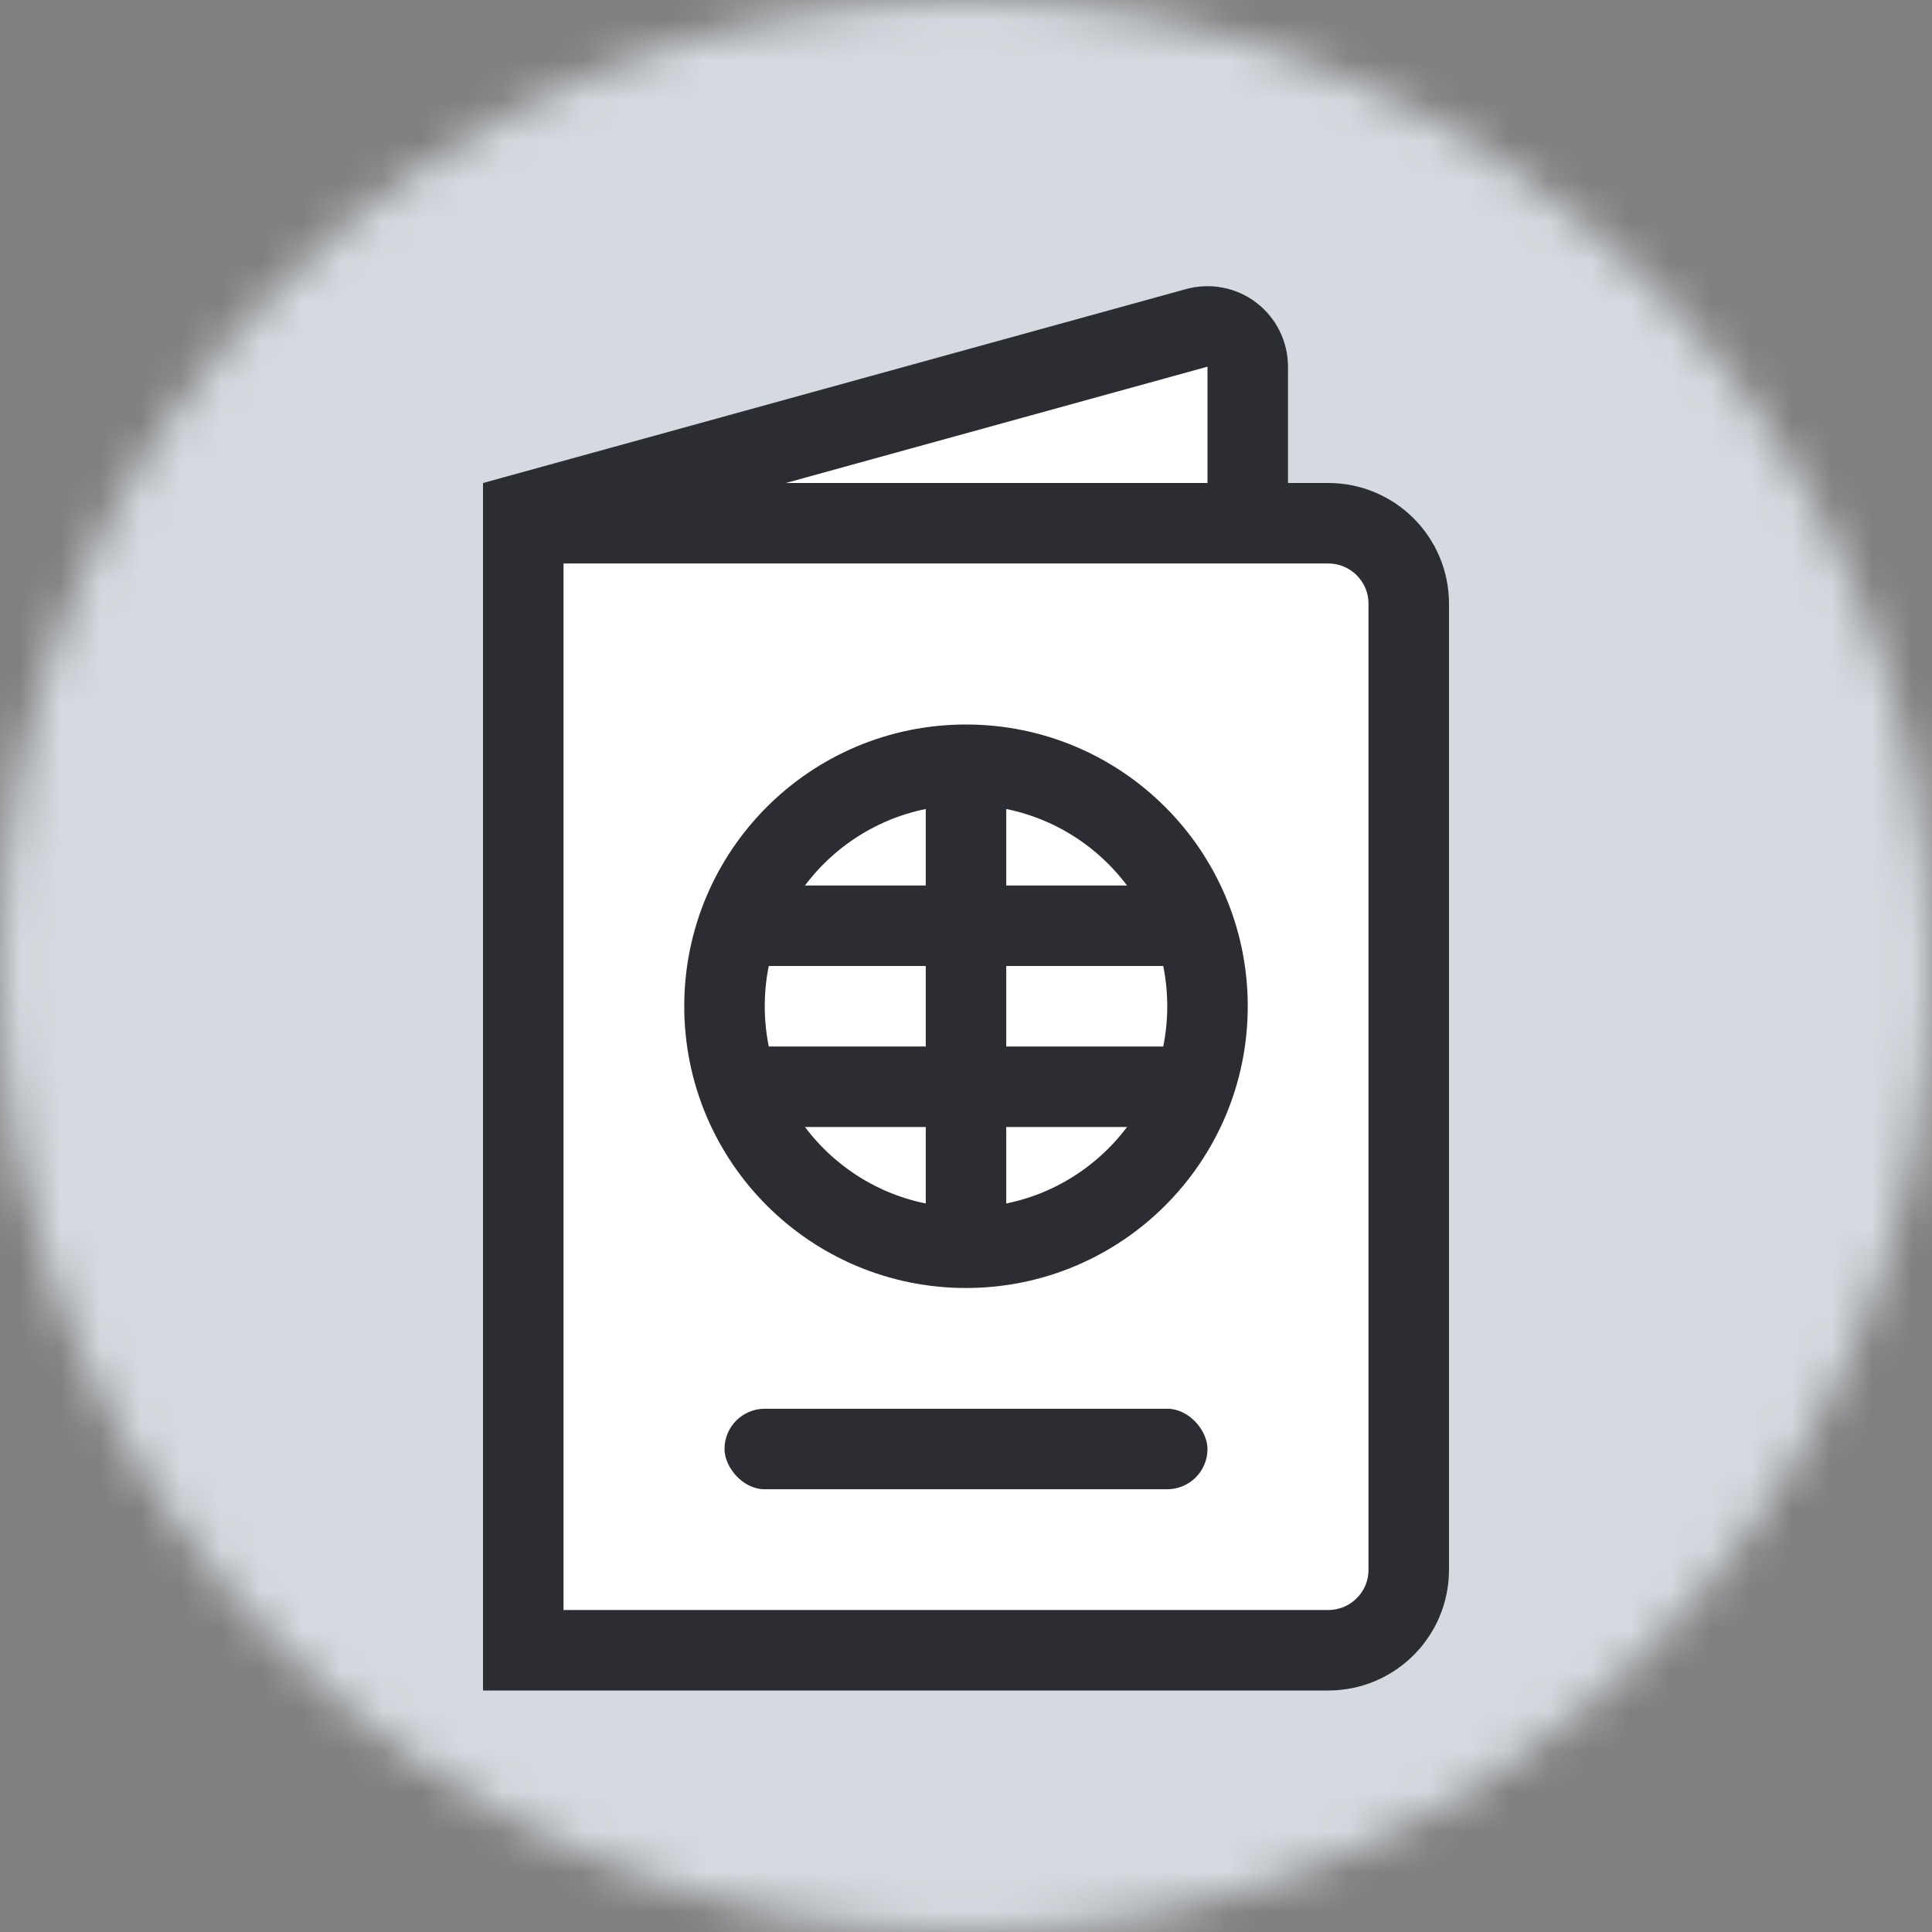 <svg width="48" height="48" viewBox="0 0 48 48" fill="none" xmlns="http://www.w3.org/2000/svg">
<rect x="0" y="0" width="48" height="48" fill="#808080" stroke="none"/>
<mask id="mask0_673_445" style="mask-type:alpha" maskUnits="userSpaceOnUse" x="0" y="0" width="48" height="48">
<circle cx="24" cy="24" r="24" fill="black"/>
</mask>
<g mask="url(#mask0_673_445)">
<rect width="48" height="48" fill="#D5DAE0"/>
<path d="M13 12.762V28.712L31 24.112V9.11C31 8.798 30.854 8.504 30.606 8.314C30.357 8.125 30.035 8.063 29.734 8.146L13 12.762Z" fill="white" stroke="#2B2D33" stroke-width="2"/>
<path d="M13 13V41H33C34.105 41 35 40.105 35 39V15C35 13.895 34.105 13 33 13H13Z" fill="white" stroke="#2B2D33" stroke-width="2"/>
<rect x="18" y="35" width="12" height="2" rx="1" fill="#2B2D33"/>
<path d="M24 31C27.314 31 30 28.314 30 25C30 21.686 27.314 19 24 19C20.686 19 18 21.686 18 25C18 28.314 20.686 31 24 31Z" fill="white" stroke="#2B2D33" stroke-width="2"/>
<path fill-rule="evenodd" clip-rule="evenodd" d="M30 22H18V24H30V22ZM30 26H18V28H30V26Z" fill="#2B2D33"/>
<path d="M23 19H25V31H23V19Z" fill="#2B2D33"/>
</g>
</svg>
